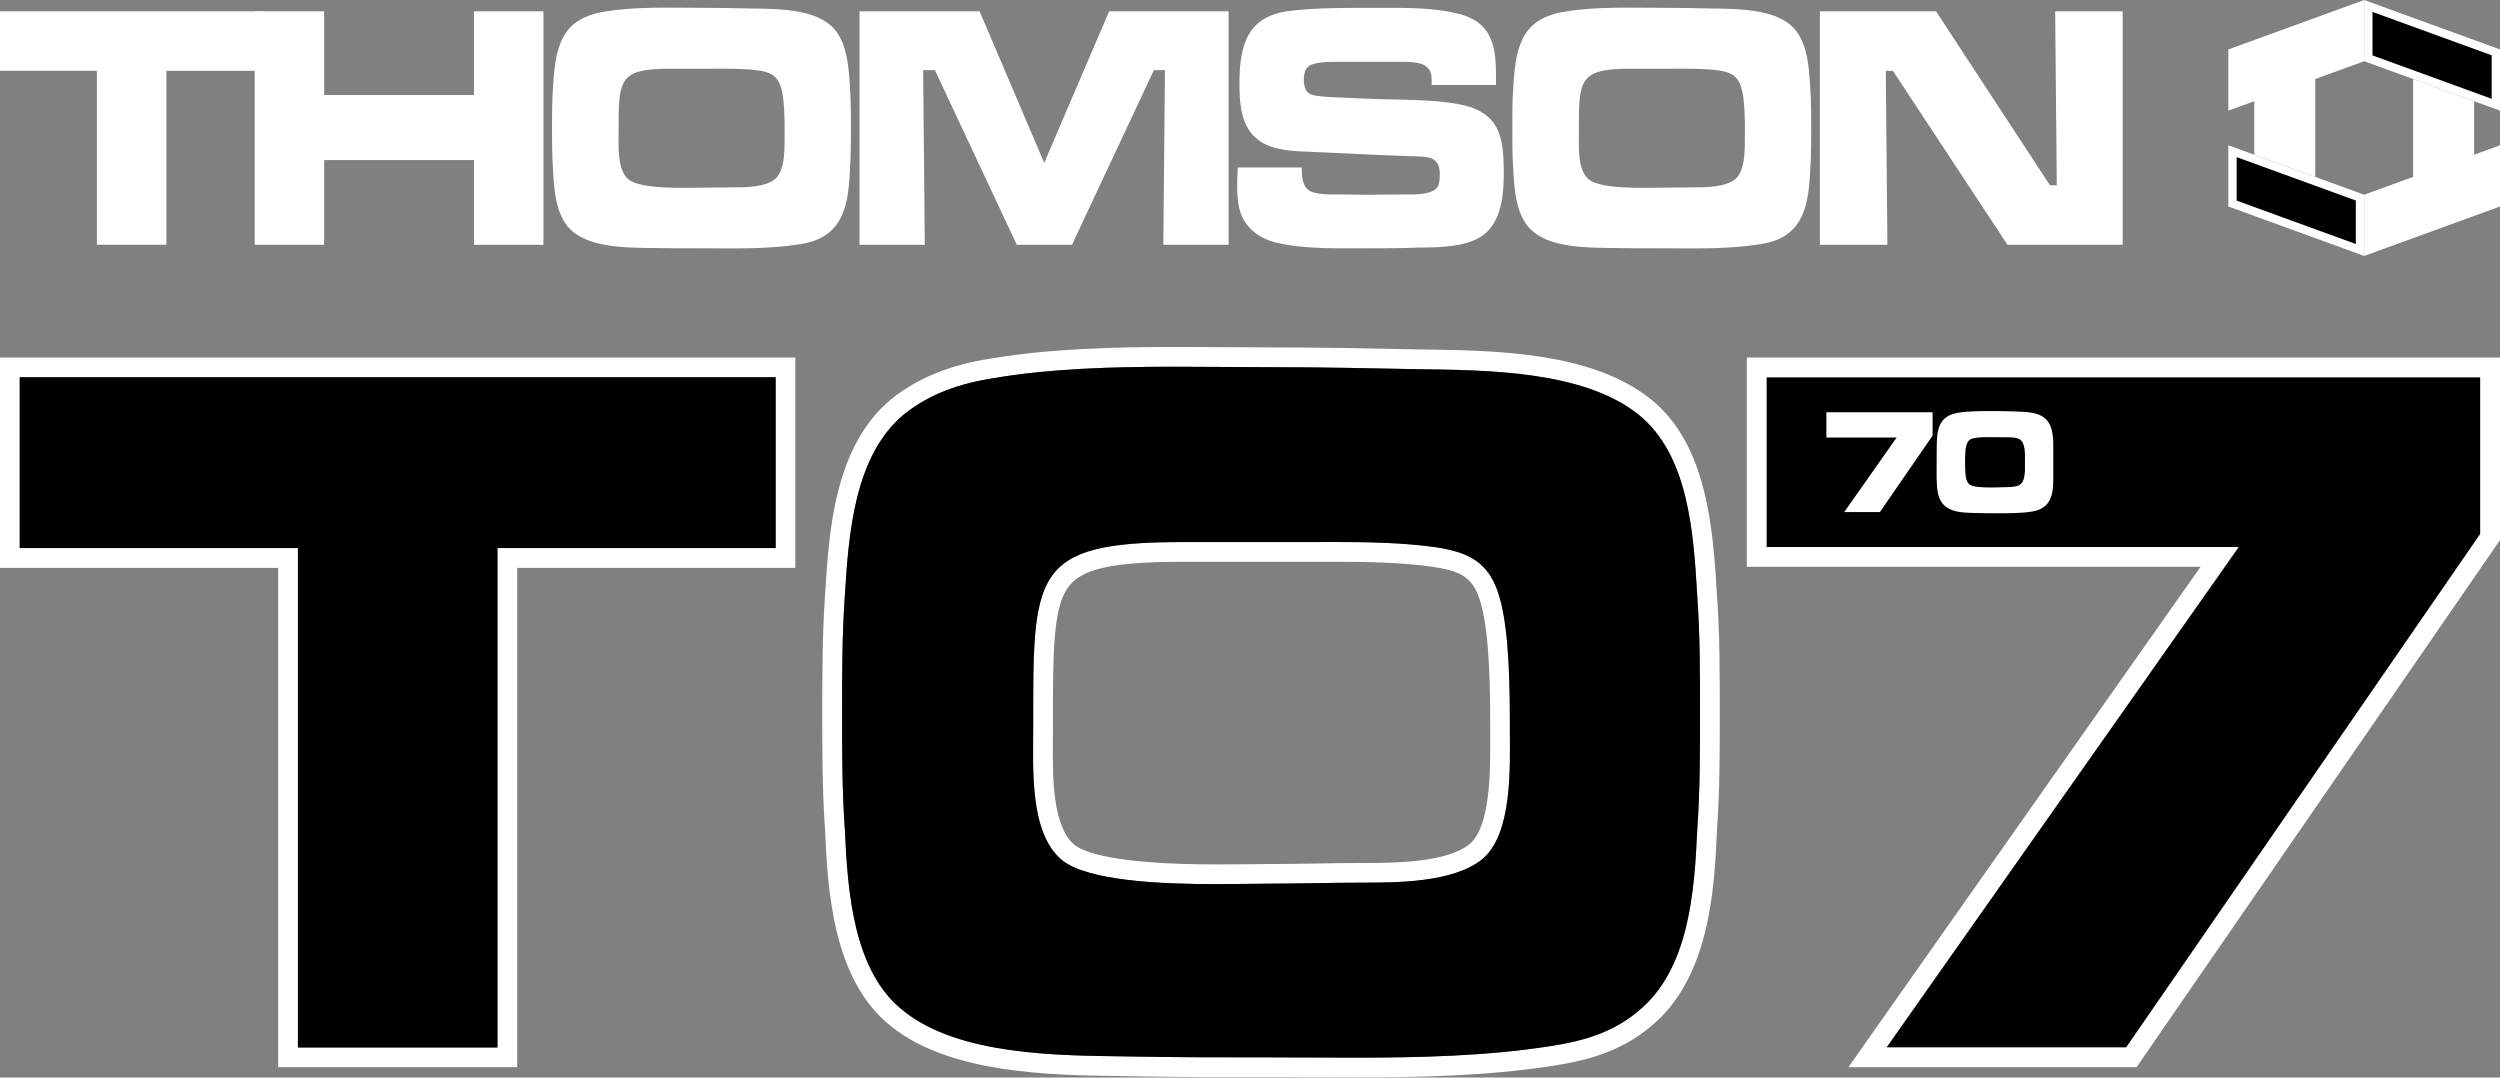 <?xml version="1.0" encoding="utf-8"?>
<!-- Generator: Adobe Illustrator 26.3.1, SVG Export Plug-In . SVG Version: 6.00 Build 0)  -->
<svg version="1.1" id="Layer_1" xmlns="http://www.w3.org/2000/svg" xmlns:xlink="http://www.w3.org/1999/xlink" x="0px" y="0px"
	 viewBox="0 0 3839 1654.7" style="enable-background:new 0 0 3839 1654.7;" xml:space="preserve">
<rect x="0" y="0" width="3839" height="1654.7" fill="#808080" stroke="none"/>
<style type="text/css">
	.st0{fill:#FFFFFF;}
</style>
<g>
	<polygon points="2712.7,840.1 3437.6,840.1 2896.8,1608.5 3265,1608.5 3808.7,820 3808.7,579.3 2712.7,579.3 	"/>
	<g>
		<g>
			<path class="st0" d="M255.5,108.7v267.1H148.8V108.7H0V17.4h404.4v91.4H255.5z"/>
			<path class="st0" d="M727.8,375.9V245.8h-230v130.1H391.1V17.4h106.7v128.5h230V17.4h106.7v358.5H727.8z"/>
			<path class="st0" d="M1305.2,259.8c-1.5,33.3-4.5,74.7-31.6,96.8c-14,11.8-30.1,16.1-47.6,18.8c-48.6,7.5-99.7,5.9-148.8,5.9
				c-26.1,0-52.6,0-78.7-0.5c-35.1-0.5-88.2-0.5-117.7-24.2c-27.1-21-30.1-64-31.6-96.8c-1.5-21-1.5-41.9-1.5-62.9
				c0-21,0-41.9,1.5-62.9c2-32.8,5-74.7,31.6-96.8c14-11.3,30.6-16.7,47.6-19.3c47.1-8.1,101.2-5.9,148.8-5.9
				c26.6,0,52.6,0.5,79.2,1.1c35.1,0.5,87.7,0.5,117.2,24.2c27.1,21.5,29.6,64,31.6,96.8c1.5,21,1.5,41.9,1.5,62.9
				C1306.7,217.9,1306.7,238.8,1305.2,259.8z M1199.5,135.1c-5.5-19.4-17-24.2-34.6-26.9c-23.5-3.2-47.6-2.7-71.2-2.7h-64.1
				c-81.2,0-79.7,17.2-79.7,100.5c0,20.4-2,54.8,15,69.3c19,16.1,89.2,12.9,112.2,12.9c16,0,32.6-0.5,48.6-0.5
				c18.5,0,48.6,0,64.1-12.4c16.5-13.4,15-49.5,15-69.3C1205,186.7,1205,153.9,1199.5,135.1z"/>
			<path class="st0" d="M1786.4,375.9l2.5-268.2h-17l-125.8,268.2h-84.7l-125.8-268.2h-18l2.5,268.2h-100.2V17.4h184.4l99.2,232.7
				l99.7-232.7h183.4v358.5H1786.4z"/>
			<path class="st0" d="M2286.6,352.8c-24.1,27.9-76.7,26.9-109.2,27.4c-26.1,1.1-52.1,1.1-78.2,1.1c-43.6,0-96.2,1.6-138.8-8.6
				c-16-3.8-30.1-10.7-41.6-23.1c-17-17.7-19-40.9-19-65c0-9.1,0.5-18.3,1-27.4h98.2c0,8.1,0,15.6,2.5,23.1
				c1.5,4.8,3.5,8.1,7.5,11.3c9.5,8.1,38.1,7,49.1,7c14.5,0,28.6,0.5,43.1,0.5c18,0,35.6-0.5,53.6-0.5c12.5,0,44.1,1.6,52.6-11.3
				c3.5-5.9,3.5-14,3.5-20.4c0-27.4-20-26.3-40.6-26.9c-53.6-1.6-107.2-4.8-160.8-7c-29.1-1.1-66.1-2.2-87.2-27.4
				c-17.5-21-19-51.1-19-77.9c0-64,15.5-104.3,79.7-111.3c43.1-4.8,87.7-4.3,131.3-4.3c42.1,0,86.7-1.1,127.8,9.7
				c45.6,12.4,55.1,44.6,55.1,91.4v17.2h-98.7v-5.4c0-10.2-1-17.7-9.5-23.7c-9.5-7-32.1-6.4-43.1-6.4h-86.7
				c-10.5,0-40.1-0.5-49.1,6.4c-6.5,4.8-8,13.4-8,21.5c0,6.5,1.5,15.1,6.5,19.4c3.5,3.2,8.5,4.3,13,4.8c11.5,2.1,23.5,2.1,35.1,2.7
				c22.6,1.1,45.1,2.2,67.6,2.7c38.6,1.1,93.7,0.5,131.3,11.3c12,3.8,22.6,9.1,32.1,18.3c20.5,19.3,21.5,56.4,21.5,83.3
				C2309.2,295.3,2306.7,329.7,2286.6,352.8z"/>
			<path class="st0" d="M2779.8,259.8c-1.5,33.3-4.5,74.7-31.6,96.8c-14,11.8-30.1,16.1-47.6,18.8c-48.6,7.5-99.7,5.9-148.8,5.9
				c-26.1,0-52.6,0-78.7-0.5c-35.1-0.5-88.2-0.5-117.7-24.2c-27.1-21-30.1-64-31.6-96.8c-1.5-21-1.5-41.9-1.5-62.9
				c0-21,0-41.9,1.5-62.9c2-32.8,5-74.7,31.6-96.8c14-11.3,30.6-16.7,47.6-19.3c47.1-8.1,101.2-5.9,148.8-5.9
				c26.6,0,52.6,0.5,79.2,1.1c35.1,0.5,87.7,0.5,117.2,24.2c27.1,21.5,29.6,64,31.6,96.8c1.5,21,1.5,41.9,1.5,62.9
				C2781.3,217.9,2781.3,238.8,2779.8,259.8z M2674.1,135.1c-5.5-19.4-17-24.2-34.6-26.9c-23.5-3.2-47.6-2.7-71.2-2.7h-64.1
				c-81.2,0-79.7,17.2-79.7,100.5c0,20.4-2,54.8,15,69.3c19,16.1,89.2,12.9,112.2,12.9c16,0,32.6-0.5,48.6-0.5
				c18.5,0,48.6,0,64.1-12.4c16.5-13.4,15-49.5,15-69.3C2679.6,186.7,2679.6,153.9,2674.1,135.1z"/>
			<path class="st0" d="M3082.7,375.9l-175.9-267.1h-11l2.5,267.1h-103.7V17.4h178.4l174.9,267.1h10.5l-2.5-267.1h103.7v358.5
				H3082.7z"/>
		</g>
		<g>
			<g>
				<g>
					<path class="st0" d="M1191.1,579.3v262.3H763.9v766.9H457.5V841.6H30.3V579.3H1191.1 M1221.4,549h-30.3H30.3H0v30.3v262.3V872
						h30.3h396.9v736.5v30.3h30.3h306.4h30.3v-30.3V872h396.8h30.3v-30.3V579.3V549L1221.4,549z"/>
				</g>
			</g>
			<g>
				<path class="st0" d="M1804.2,563.1c50.4,0,100.1,0.7,147.6,0.7c76.2,0,151,1.5,227.3,3.1c100.7,1.5,251.7,1.5,336.6,69.4
					c77.7,61.7,84.9,183.6,90.6,277.7c4.3,60.2,4.3,120.3,4.3,180.5c0,60.2,0,120.3-4.3,180.5c-4.3,95.7-12.9,214.5-90.6,277.7
					c-40.3,33.9-86.3,46.3-136.6,54c-97.7,15.1-198.9,17.4-299.2,17.4c-43,0-85.7-0.4-128-0.4c-74.8,0-151,0-225.8-1.5
					c-100.7-1.5-253.1-1.5-338-69.4c-77.7-60.2-86.3-183.6-90.6-277.7c-4.3-60.2-4.3-120.4-4.3-180.5c0-60.2,0-120.3,4.3-180.5
					c5.8-94.1,14.4-214.5,90.6-277.7c40.3-32.4,87.7-47.8,136.6-55.5C1612.9,565.8,1709.7,563.1,1804.2,563.1 M1868.7,1357.7
					c34.4,0,64.3-0.8,83.2-0.8c46,0,93.5-1.5,139.5-1.5c53.2,0,139.5,0,184.1-35.5c47.5-38.6,43.2-142,43.2-199
					c0-55.5,0-149.7-15.8-203.7c-15.8-55.5-48.9-69.4-99.2-77.1c-50.7-6.9-102.3-7.8-153.4-7.8c-17,0-34,0.1-50.8,0.1h-184.1
					c-233,0-228.7,49.4-228.7,288.5c0,58.6-5.8,157.4,43.2,199C1668.7,1353,1782.7,1357.7,1868.7,1357.7 M1804.2,532.8
					c-88.3,0-191.1,2.2-284.5,18.1c-61.9,9.8-111.2,30-150.7,61.8l-0.2,0.1l-0.2,0.1c-87.6,72.7-95.7,203.5-101.5,299.1
					c-4.4,61.2-4.4,122.9-4.4,182.5c0,59.6,0,121.2,4.4,182.3c3.9,85.7,10.6,228.7,102.1,299.8c90.3,72.1,244.4,74.3,346.4,75.8
					l9.9,0.1c74.9,1.6,151.9,1.6,226.3,1.6c21,0,42.1,0.1,63.3,0.2c21.5,0.1,43.1,0.2,64.7,0.2c98.3,0,203.1-2.1,303.8-17.7
					c50.3-7.7,103.5-20.4,151.4-60.6c91.3-74.5,97.7-215.1,101.5-299.3c4.4-61.1,4.4-122.7,4.4-182.3c0-59.6,0-121.3-4.4-182.5
					l-0.1-0.8c-5.9-96.5-14-228.8-102-298.7c-90.2-72.2-237.6-74.3-345.2-75.9l-9.8-0.1l-4-0.1c-76.4-1.6-148.6-3-223.7-3
					c-23.3,0-46.7-0.2-71.4-0.4C1855.6,533,1829.9,532.8,1804.2,532.8L1804.2,532.8z M1868.7,1327.4c-159.4,0-205.9-19.2-219.4-30.6
					c-33.6-28.6-33-106.9-32.5-158.7c0.1-6,0.1-11.8,0.1-17.2l0-12.8c0-104.4-0.1-173.4,23-205.9c20.4-28.8,67.9-39.5,175.4-39.5
					h184.1c8.4,0,16.9,0,25.4,0c8.5,0,16.9,0,25.4,0c45.5,0,98.4,0.6,149.1,7.5c45.2,7,63.3,16.4,74.4,55.4
					c14.7,50,14.7,144.6,14.7,195.4c0,4.2,0,8.7,0,13.4c0.2,47.3,0.7,135.3-31.9,162c-36.4,28.8-116.9,28.8-165.1,28.8
					c-23.3,0-47.2,0.4-70.3,0.8c-22.9,0.4-46.5,0.8-69.2,0.8c-8.3,0-18.3,0.1-30,0.3C1906.1,1327.2,1888.2,1327.4,1868.7,1327.4
					L1868.7,1327.4z"/>
			</g>
			<g>
				<g>
					<path class="st0" d="M3808.7,579.3V820L3265,1608.5h-368.2l540.8-768.4h-724.9V579.3H3808.7 M3839,549h-30.3h-1096h-30.3v30.3
						v260.8v30.3h30.3h666.5L2872,1591l-33.6,47.8h58.4H3265h15.9l9-13.1l543.7-788.5l5.4-7.8V820V579.3V549L3839,549z"/>
				</g>
				<g>
					<path class="st0" d="M2886.8,786.3H2832l80.5-114.4h-107.9v-38.8h163.1v35.8L2886.8,786.3z"/>
					<path class="st0" d="M3121.2,785.4c-17.1,3-40.2,2.8-57.6,2.8c-10.7,0-21.2-0.2-31.9-0.5c-23.5-0.5-50.9-1.4-56.1-31.9
						c-2.4-14.2-1.7-31.5-1.7-46c0-9.2,0-18.2,0.2-27.3c0.2-12.9,1.1-27.6,9.8-37.5c5.8-6.4,13.9-9.6,22-11c17.1-3,40-2.8,57.6-2.8
						c10.5,0,21.2,0.5,31.7,0.7c36.6,0.9,57.8,5.1,57.8,50.5v54.7C3153.1,762.7,3147.1,780.8,3121.2,785.4z M3100.4,674
						c-4.9-2.3-12.2-2.5-17.5-2.5c-8.6,0-17.1-0.2-25.9-0.2c-8.8,0-18.4-0.2-27,1.8c-2.6,0.7-5.1,1.6-7.1,3.9
						c-5.8,6.4-5.3,24.6-5.3,32.9c0,7.6-0.4,25.5,4.5,31.7c2.1,2.8,4.7,3.9,7.9,4.8c9.2,2.3,24.4,2.3,34,2.1l18.8-0.5
						c5.3-0.2,12.6-0.2,17.5-2.8c10.7-5.1,9.2-25.3,9.2-35.4S3111.1,679.3,3100.4,674z"/>
				</g>
			</g>
		</g>
		<g>
			<g>
				<g>
					<polygon class="st0" points="3799.3,291.7 3705.6,291.7 3705.6,121.4 3799.3,155.5 					"/>
					<polygon class="st0" points="3555.3,271.6 3461.6,237.5 3461.6,101.4 3555.3,101.4 					"/>
				</g>
				<g>
					<polygon class="st0" points="3630.4,299 3630.4,393 3839,317.1 3839,223.1 					"/>
					<g>
						<polygon points="3428.2,312.6 3428.2,232.2 3624,303.5 3624,383.9 						"/>
						<path class="st0" d="M3434.6,241.3l183,66.6v66.8l-183-66.6V241.3 M3421.8,223.1v94l208.6,75.9v-94L3421.8,223.1L3421.8,223.1
							z"/>
					</g>
				</g>
				<g>
					<polygon class="st0" points="3421.8,75.9 3421.8,169.9 3630.4,94 3630.4,0 					"/>
					<g>
						<polygon points="3636.8,89.6 3636.8,9.1 3832.6,80.4 3832.6,160.8 						"/>
						<path class="st0" d="M3643.2,18.3l183,66.6v66.8l-183-66.6V18.3 M3630.4,0v94l208.6,75.9v-94L3630.4,0L3630.4,0z"/>
					</g>
				</g>
			</g>
		</g>
	</g>
	<polygon points="30.3,841.6 457.5,841.6 457.5,1608.5 763.9,1608.5 763.9,841.6 1191.1,841.6 1191.1,579.3 30.3,579.3 	"/>
	<path d="M2515.7,636.4c-84.9-67.9-235.9-67.9-336.6-69.4c-76.2-1.5-151-3.1-227.3-3.1c-47.5,0-97.2-0.7-147.6-0.7
		c-94.6,0-191.4,2.6-279.6,17.7c-48.9,7.7-96.4,23.1-136.6,55.5c-76.2,63.3-84.9,183.6-90.6,277.7c-4.3,60.2-4.3,120.3-4.3,180.5
		c0,60.2,0,120.3,4.3,180.5c4.3,94.1,12.9,217.6,90.6,277.7c84.9,67.9,237.3,67.9,338,69.4c74.8,1.5,151,1.5,225.8,1.5
		c42.3,0,85.1,0.4,128,0.4c100.3,0,201.5-2.3,299.2-17.4c50.3-7.7,96.4-20.1,136.6-54c77.7-63.3,86.3-182.1,90.6-277.7
		c4.3-60.2,4.3-120.4,4.3-180.5c0-60.2,0-120.3-4.3-180.5C2600.6,820,2593.4,698.1,2515.7,636.4z M2275.5,1319.9
		c-44.6,35.5-130.9,35.5-184.1,35.5c-46,0-93.5,1.5-139.5,1.5c-18.9,0-48.8,0.8-83.2,0.8c-86,0-199.9-4.7-239-37.8
		c-48.9-41.7-43.2-140.4-43.2-199c0-239.2-4.3-288.5,228.7-288.5h184.1c16.9,0,33.8-0.1,50.8-0.1c51.1,0,102.7,0.9,153.4,7.8
		c50.3,7.7,83.4,21.6,99.2,77.1c15.8,54,15.8,148.1,15.8,203.7C2318.6,1178,2323,1281.4,2275.5,1319.9z"/>
</g>
</svg>

